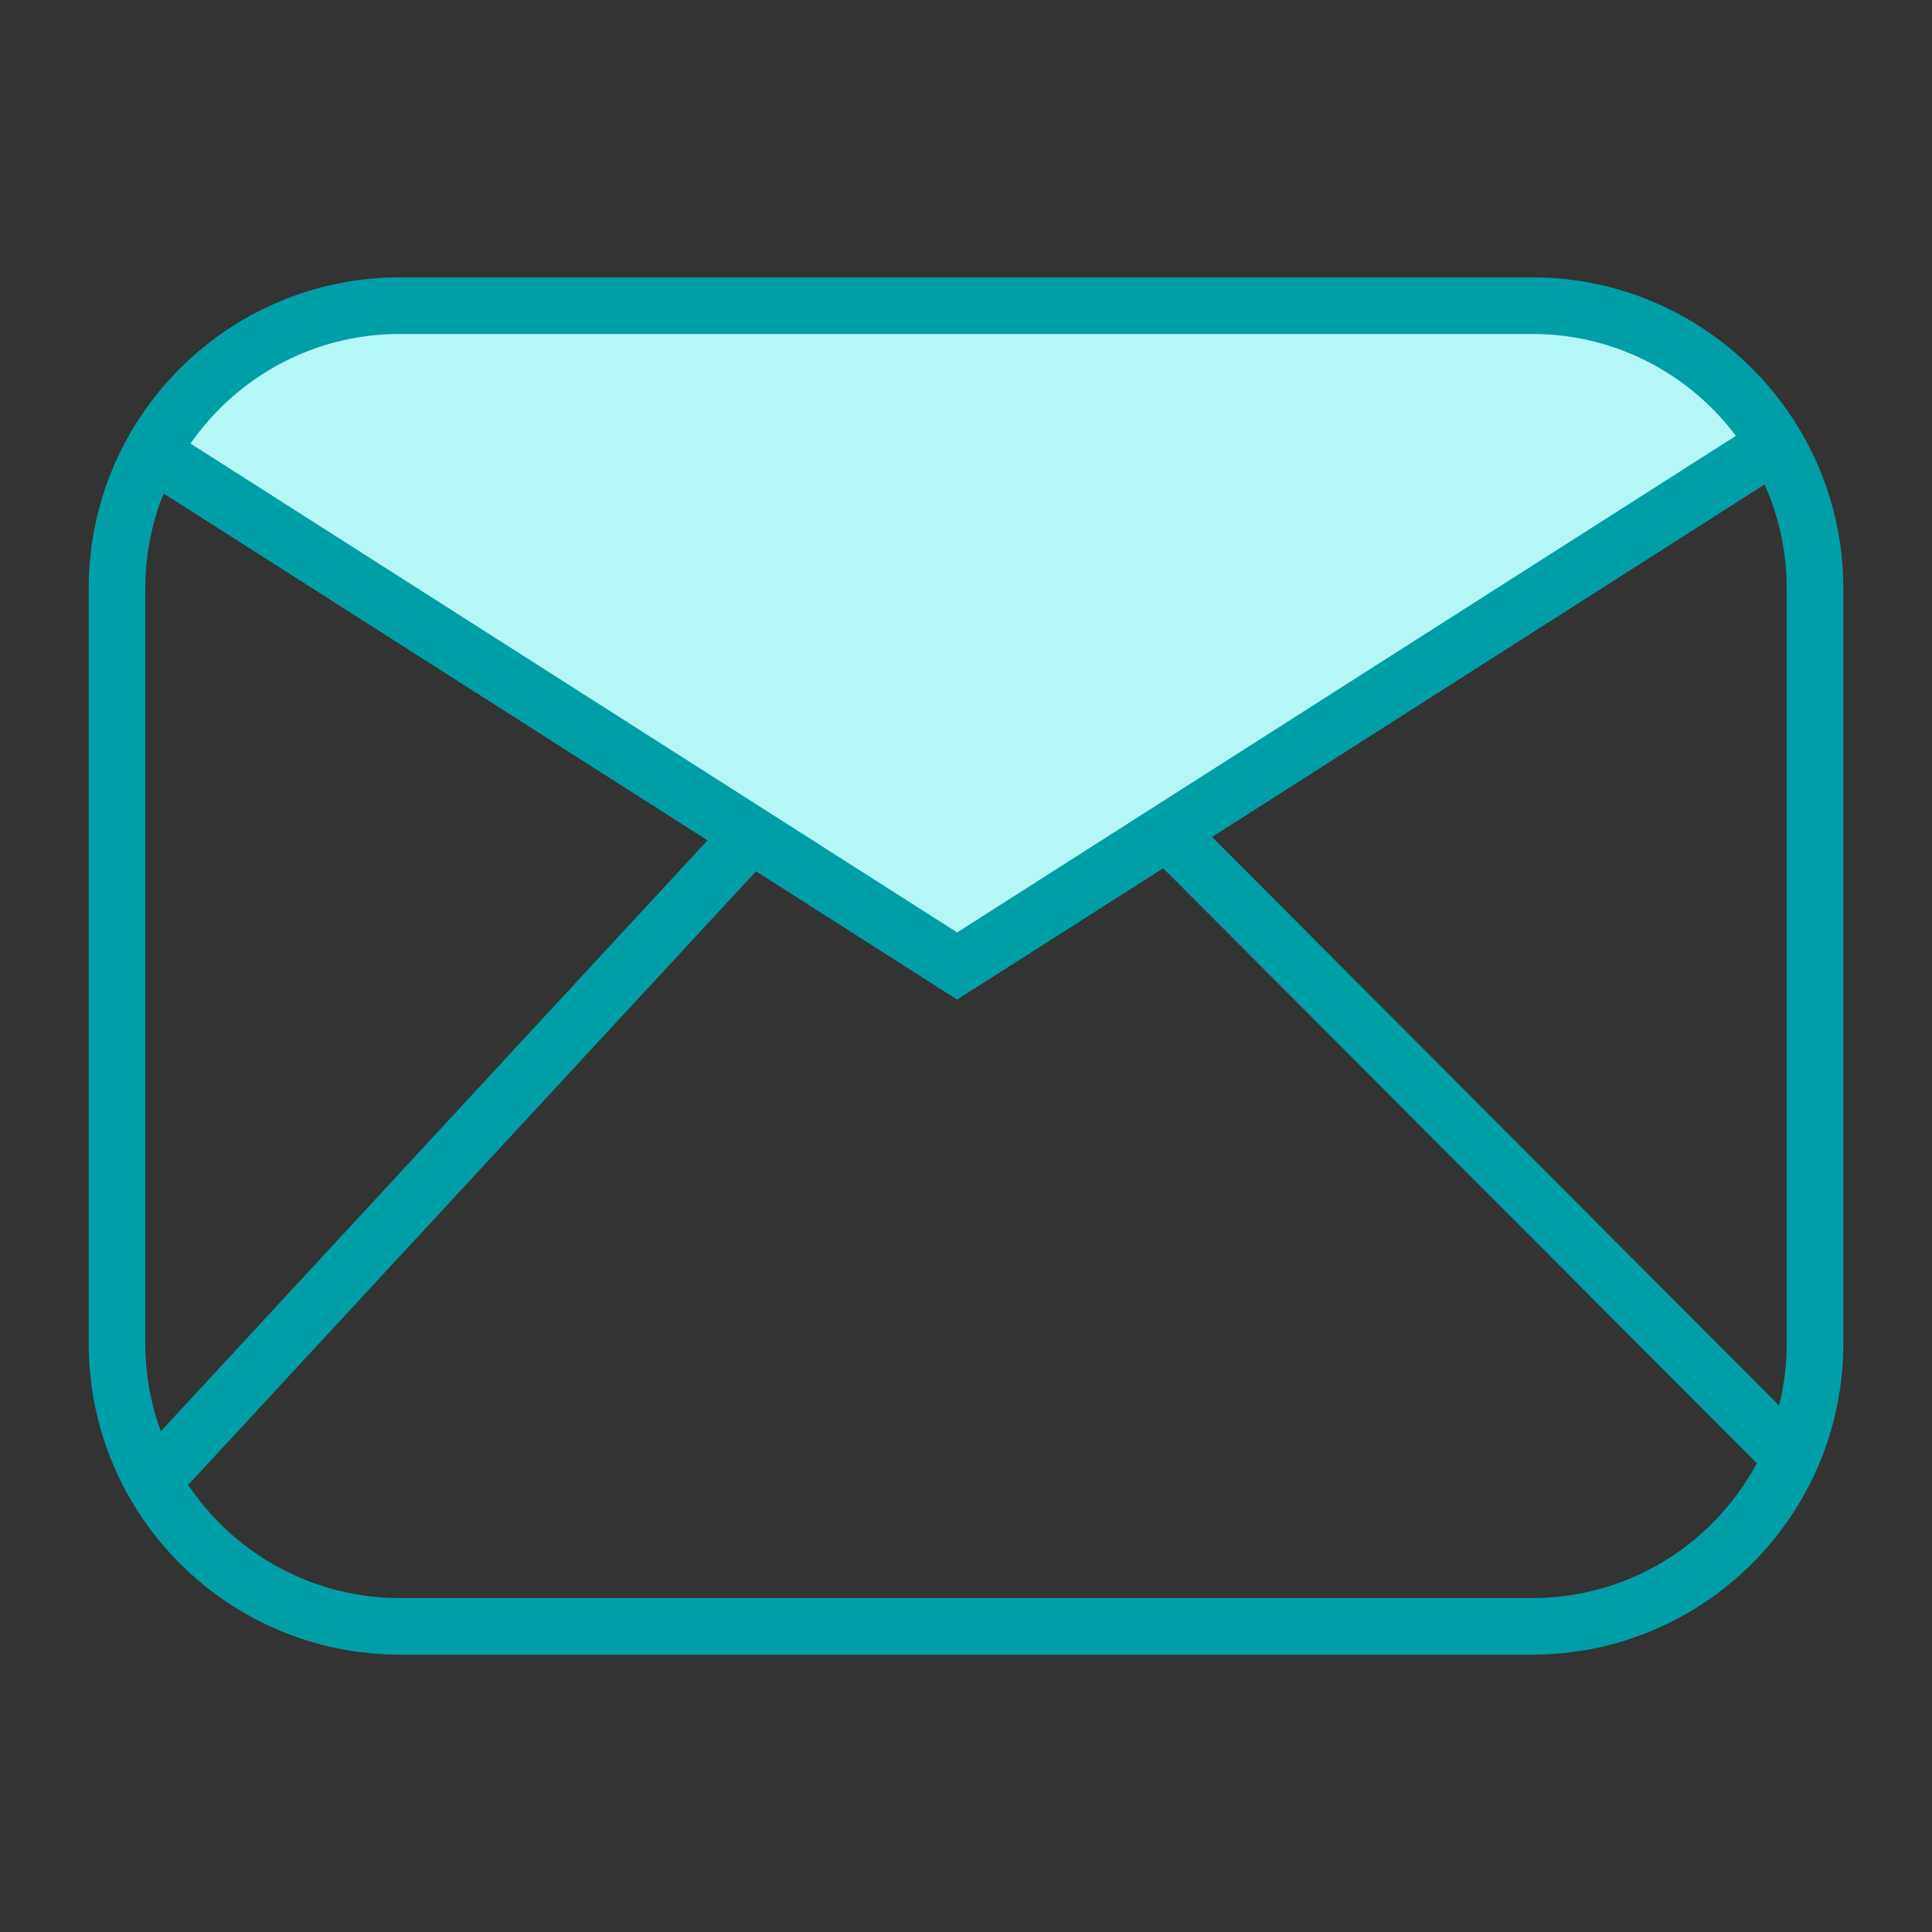 <?xml version="1.0" standalone="no"?><!DOCTYPE svg PUBLIC "-//W3C//DTD SVG 1.1//EN" "http://www.w3.org/Graphics/SVG/1.1/DTD/svg11.dtd"><svg t="1553942139090" class="icon" style="" viewBox="0 0 1024 1024" version="1.1" xmlns="http://www.w3.org/2000/svg" p-id="5788" xmlns:xlink="http://www.w3.org/1999/xlink" width="16" height="16"><rect x="0" y="0" width="1024" height="1024" fill="#333333" stroke="none"/><defs><style type="text/css"></style></defs><path d="M213.4 168.7l601.4-6.2c36.3-0.4 71.4 12.9 98.4 37.2 17.4 15.6 18.8 42.4 3.2 59.8-2.7 3-5.8 5.6-9.3 7.7-89.2 54.9-150.3 90.5-183.4 106.7-109.5 53.7-193.4 144.3-218.4 138C464.5 501.7 324.5 411.7 85.1 242l8.3-11.5c28-38.3 72.5-61.3 120-61.8z" fill="#B5F7F7" p-id="5789"></path><path d="M212 147h600c91.1 0 165 73.9 165 165v400c0 91.1-73.9 165-165 165H212c-91.1 0-165-73.9-165-165V312c0-91.1 73.9-165 165-165z m0 30c-74.6 0-135 60.4-135 135v400c0 74.6 60.4 135 135 135h600c74.6 0 135-60.4 135-135V312c0-74.6-60.4-135-135-135H212z" fill="#009FA8" p-id="5790"></path><path d="M616.5 460.2l-109.2 69.6-106.6-68L98 788.9l-22-20.3 299-323.2L68 249.6l16.2-25.2 423.1 269.8 423.1-269.8 16.1 25.2-304.1 194 323.7 324.6-21.2 21.1z" fill="#009FA8" p-id="5791"></path></svg>